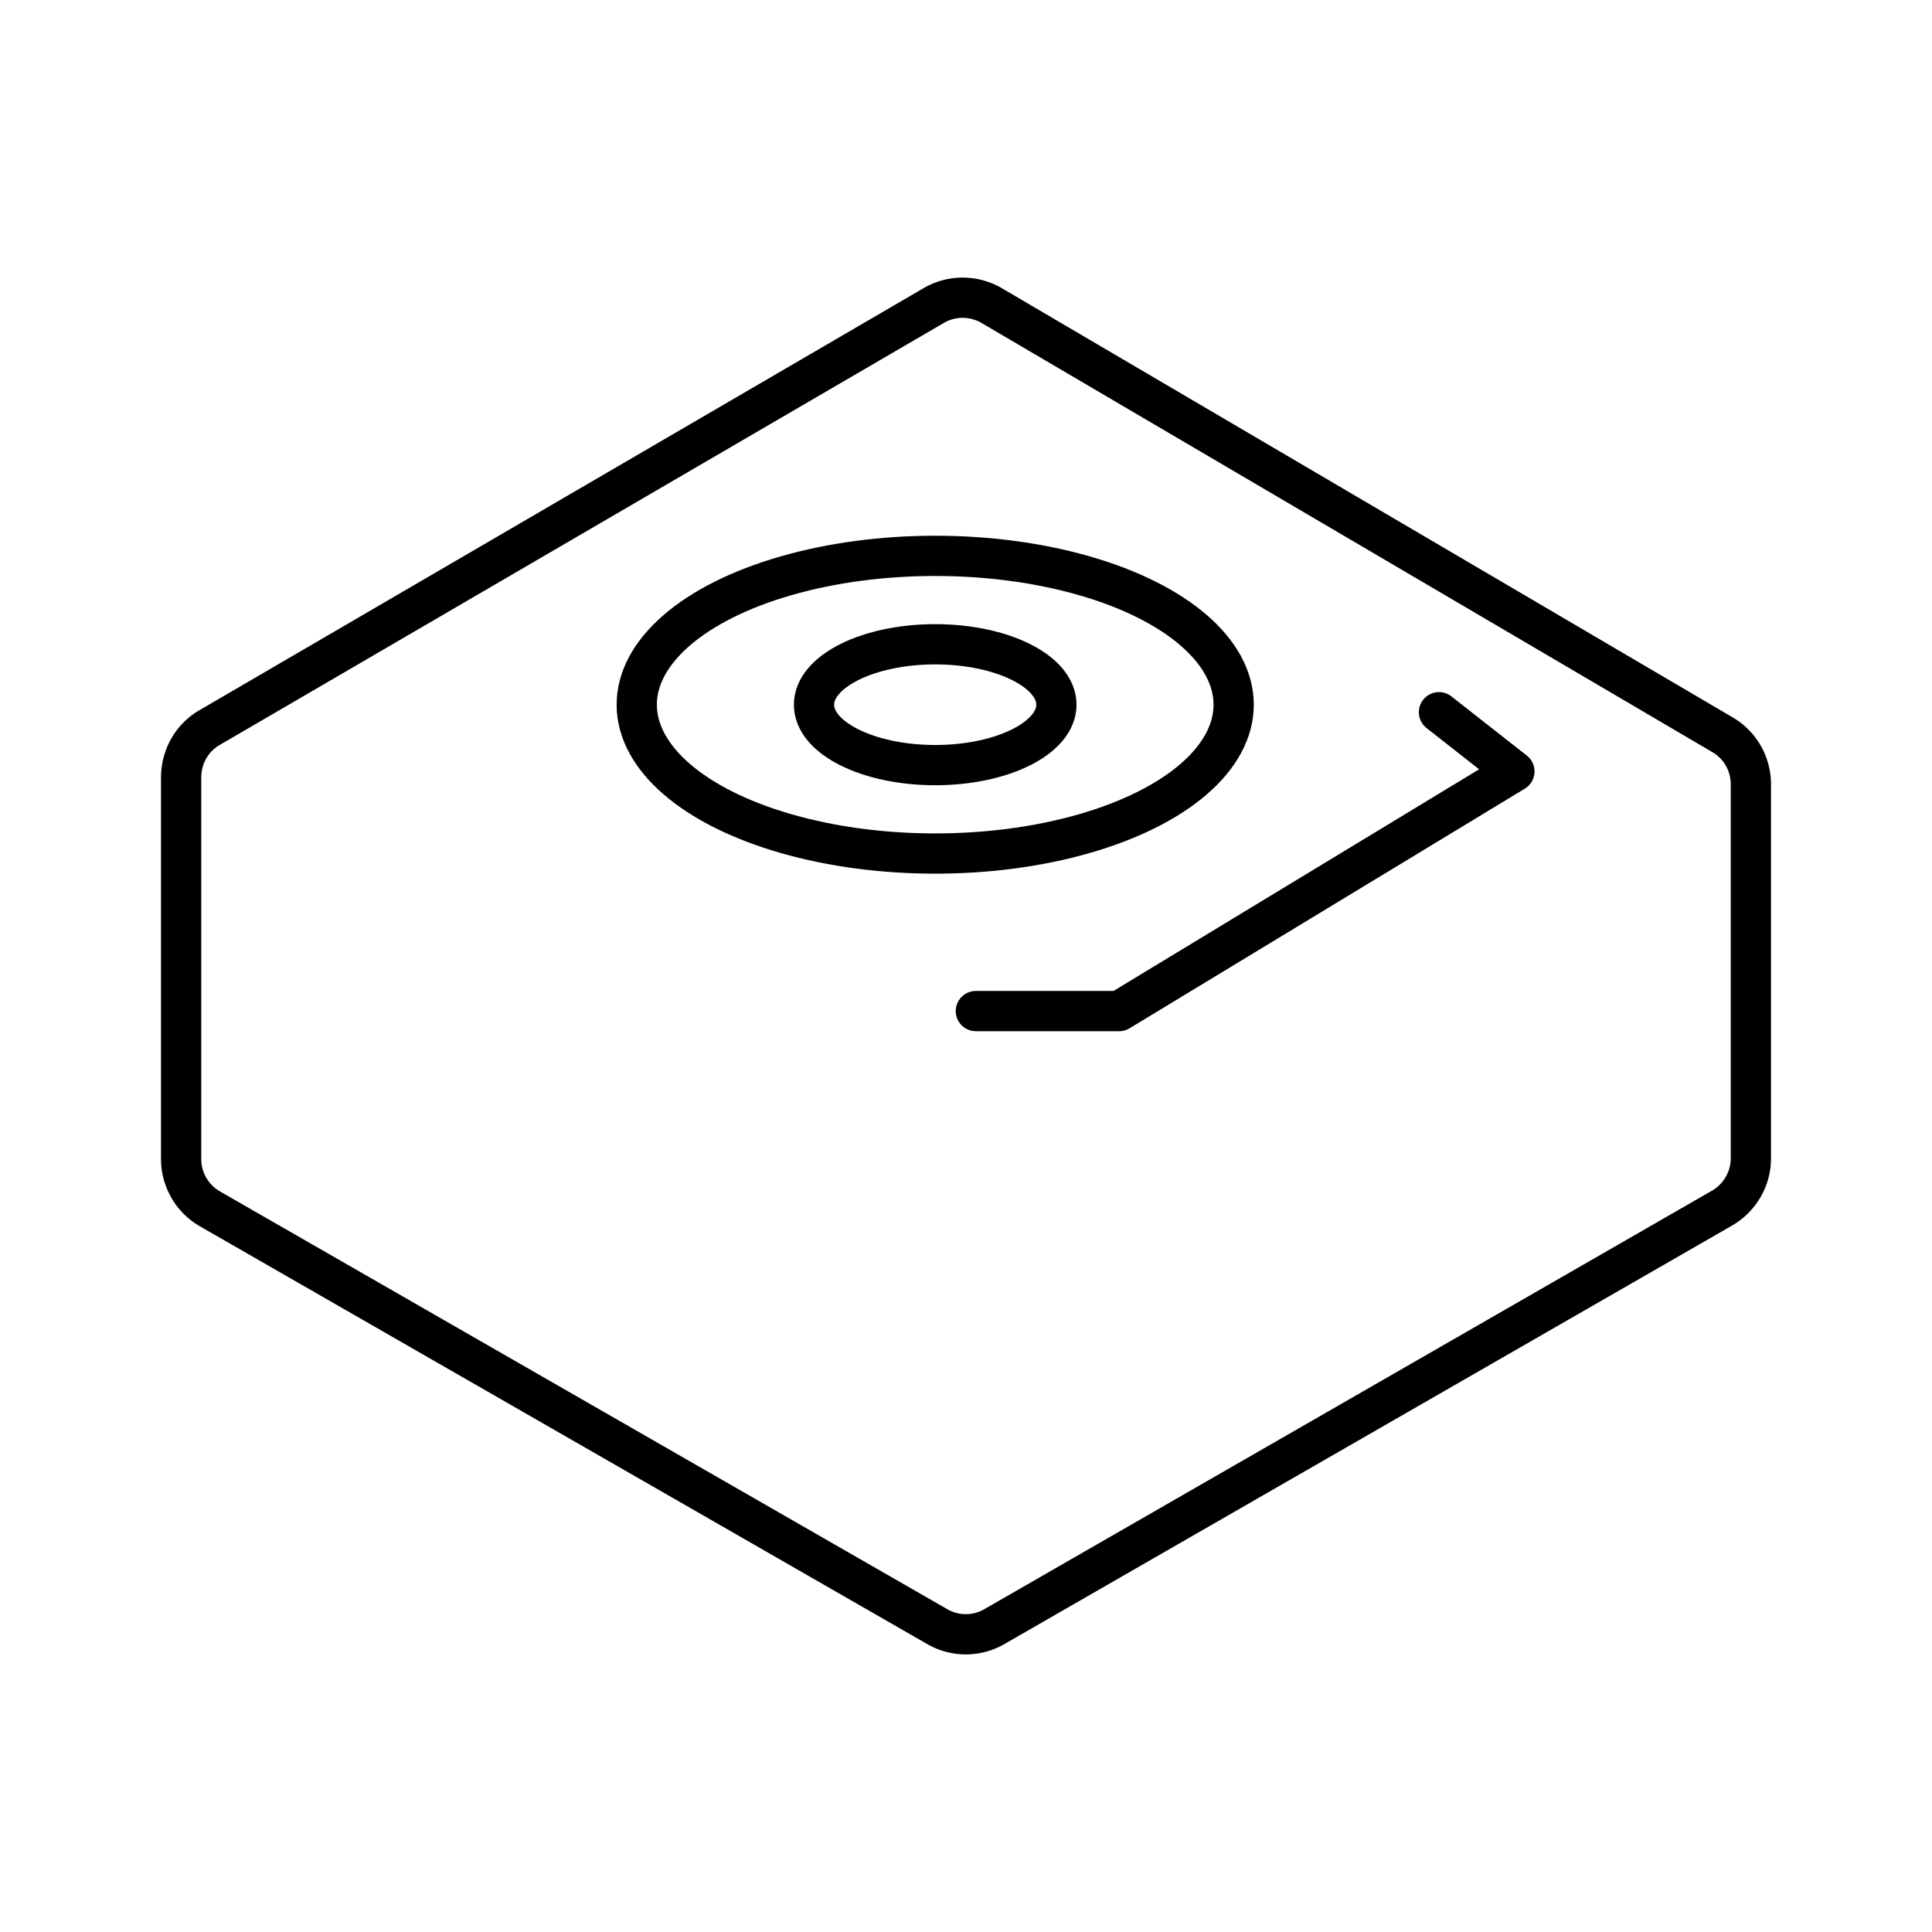<svg xmlns="http://www.w3.org/2000/svg" width="1em" height="1em" viewBox="0 0 48 48"><g fill="none" stroke="currentColor" stroke-linecap="round" stroke-linejoin="round"><path d="m5.206 18.077l17.99-10.485a1.43 1.43 0 0 1 1.442 0l18.156 10.662c.441.255.706.726.706 1.236v9.289c0 .51-.275.98-.716 1.236L24.706 40.412c-.441.255-.98.255-1.422 0L5.216 30.034a1.43 1.43 0 0 1-.716-1.236v-9.475c0-.52.265-.99.706-1.246"/><path d="M24.245 25.12h3.56l9.82-5.954l-1.874-1.471"/><ellipse cx="23.235" cy="17.508" rx="3.011" ry="1.501"/><ellipse cx="23.235" cy="17.508" rx="7.415" ry="3.698"/></g></svg>